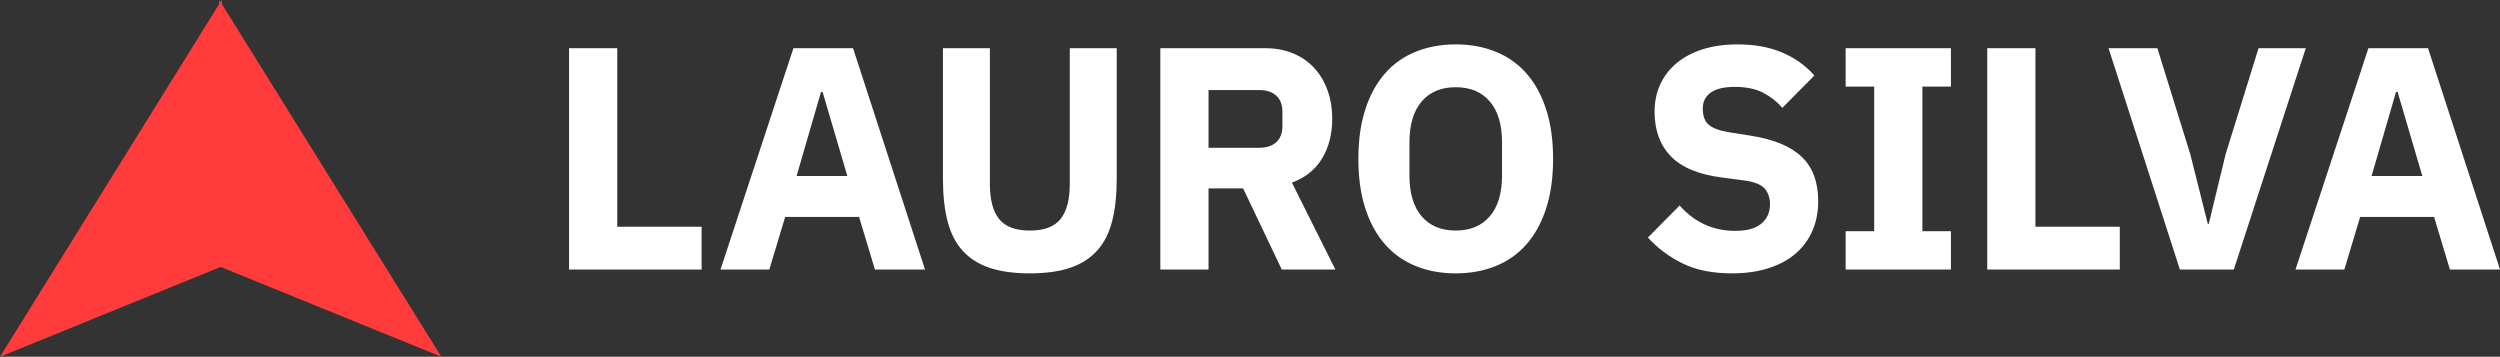 <?xml version="1.0" encoding="UTF-8"?>
<svg width="946px" height="135px" viewBox="0 0 946 135" version="1.1" xmlns="http://www.w3.org/2000/svg" xmlns:xlink="http://www.w3.org/1999/xlink">
    <rect x="0" y="0" width="946" height="135" fill="#333333" stroke="none"/>
    <!-- Generator: Sketch 55.2 (78181) - https://sketchapp.com -->
    <title>Group</title>
    <desc>Created with Sketch.</desc>
    <g id="Page-1" stroke="none" stroke-width="1" fill="none" fill-rule="evenodd">
        <g id="Desktop-HD" transform="translate(-210, -151)" fill-rule="nonzero">
            <g id="Group" transform="translate(210, 130)">
                <g id="Group-3" transform="translate(0, 21)" fill="#FF3B3B">
                    <g id="Group-2">
                        <polygon id="Path" transform="translate(42, 67.5) scale(1, -1) translate(-42, -67.5) " points="0 0 83.883 135 84 133.854 84 34.2"></polygon>
                        <polygon id="Path" transform="translate(125, 67.5) scale(1, -1) translate(-125, -67.5) " points="167 0 83 135 83 133.391 83 34.2"></polygon>
                    </g>
                </g>
                <path d="M215.33,123 L215.33,39.24 L233.57,39.24 L233.57,106.8 L265.49,106.8 L265.49,123 L215.33,123 Z M331.07,123 L325.07,103.08 L297.11,103.08 L291.11,123 L272.63,123 L300.23,39.24 L322.79,39.24 L350.03,123 L331.07,123 Z M311.27,55.8 L310.67,55.8 L301.43,87.6 L320.63,87.6 L311.27,55.8 Z M374.57,39.24 L374.57,90.6 C374.57,96.52 375.73,100.94 378.05,103.86 C380.37,106.78 384.25,108.24 389.69,108.24 C395.13,108.24 399.01,106.78 401.33,103.86 C403.65,100.94 404.81,96.52 404.81,90.6 L404.81,39.24 L422.57,39.24 L422.57,88.68 C422.57,94.84 421.99,100.18 420.83,104.7 C419.67,109.22 417.77,112.94 415.13,115.86 C412.49,118.78 409.09,120.94 404.93,122.34 C400.77,123.74 395.69,124.44 389.69,124.44 C383.69,124.44 378.61,123.74 374.45,122.34 C370.29,120.94 366.89,118.78 364.25,115.86 C361.61,112.94 359.71,109.22 358.55,104.7 C357.39,100.18 356.81,94.84 356.81,88.68 L356.81,39.24 L374.57,39.24 Z M457.31,123 L439.07,123 L439.07,39.24 L478.79,39.24 C482.63,39.24 486.11,39.88 489.23,41.16 C492.35,42.44 495.01,44.26 497.21,46.62 C499.41,48.98 501.11,51.8 502.31,55.08 C503.51,58.36 504.11,62 504.11,66 C504.11,71.68 502.85,76.64 500.33,80.88 C497.81,85.12 493.99,88.2 488.87,90.12 L505.31,123 L485.03,123 L470.39,92.28 L457.31,92.28 L457.31,123 Z M476.51,76.92 C479.23,76.92 481.37,76.22 482.93,74.82 C484.49,73.42 485.27,71.36 485.27,68.64 L485.27,63.36 C485.27,60.64 484.49,58.58 482.93,57.18 C481.37,55.78 479.23,55.08 476.51,55.08 L457.31,55.08 L457.31,76.92 L476.51,76.92 Z M550.85,124.44 C545.33,124.44 540.29,123.52 535.73,121.68 C531.17,119.84 527.29,117.1 524.09,113.46 C520.89,109.82 518.41,105.3 516.65,99.9 C514.89,94.5 514.01,88.24 514.01,81.12 C514.01,74 514.89,67.74 516.65,62.34 C518.41,56.94 520.89,52.42 524.09,48.78 C527.29,45.14 531.17,42.4 535.73,40.56 C540.29,38.72 545.33,37.8 550.85,37.8 C556.37,37.8 561.41,38.72 565.97,40.56 C570.53,42.4 574.41,45.14 577.61,48.78 C580.81,52.42 583.29,56.94 585.05,62.34 C586.81,67.74 587.69,74 587.69,81.12 C587.69,88.24 586.81,94.5 585.05,99.9 C583.29,105.3 580.81,109.82 577.61,113.46 C574.41,117.1 570.53,119.84 565.97,121.68 C561.41,123.52 556.37,124.44 550.85,124.44 Z M550.85,108.24 C556.37,108.24 560.67,106.44 563.75,102.84 C566.83,99.24 568.37,94.08 568.37,87.36 L568.37,74.88 C568.37,68.16 566.83,63 563.75,59.4 C560.67,55.8 556.37,54 550.85,54 C545.33,54 541.03,55.8 537.95,59.4 C534.87,63 533.33,68.16 533.33,74.88 L533.33,87.36 C533.33,94.08 534.87,99.24 537.95,102.84 C541.03,106.44 545.33,108.24 550.85,108.24 Z M655.37,124.44 C648.01,124.44 641.77,123.18 636.65,120.66 C631.53,118.14 627.17,114.88 623.57,110.88 L635.57,98.76 C641.25,105.16 648.25,108.36 656.57,108.36 C661.05,108.36 664.37,107.44 666.53,105.6 C668.69,103.76 669.77,101.32 669.77,98.28 C669.77,95.96 669.13,94.02 667.85,92.46 C666.57,90.9 663.97,89.84 660.05,89.28 L651.77,88.2 C642.89,87.08 636.39,84.4 632.27,80.16 C628.15,75.92 626.09,70.28 626.09,63.24 C626.09,59.48 626.81,56.04 628.25,52.92 C629.69,49.8 631.75,47.12 634.43,44.88 C637.11,42.64 640.39,40.9 644.27,39.66 C648.15,38.42 652.57,37.8 657.53,37.8 C663.85,37.8 669.41,38.8 674.21,40.8 C679.01,42.8 683.13,45.72 686.57,49.56 L674.45,61.8 C672.45,59.48 670.03,57.58 667.19,56.1 C664.35,54.62 660.77,53.88 656.45,53.88 C652.37,53.88 649.33,54.6 647.33,56.04 C645.33,57.48 644.33,59.48 644.33,62.04 C644.33,64.92 645.11,67 646.67,68.28 C648.23,69.56 650.77,70.48 654.29,71.04 L662.57,72.36 C671.21,73.72 677.61,76.38 681.77,80.34 C685.93,84.3 688.01,89.92 688.01,97.2 C688.01,101.2 687.29,104.88 685.85,108.24 C684.41,111.6 682.31,114.48 679.55,116.88 C676.79,119.28 673.37,121.14 669.29,122.46 C665.21,123.78 660.57,124.44 655.37,124.44 Z M698.39,123 L698.39,108.48 L709.19,108.48 L709.19,53.76 L698.39,53.76 L698.39,39.24 L738.23,39.24 L738.23,53.76 L727.43,53.76 L727.43,108.48 L738.23,108.48 L738.23,123 L698.39,123 Z M751.97,123 L751.97,39.24 L770.21,39.24 L770.21,106.8 L802.13,106.8 L802.13,123 L751.97,123 Z M824.87,123 L797.87,39.24 L816.35,39.24 L828.83,79.44 L835.43,105.72 L835.79,105.72 L842.15,79.44 L854.63,39.24 L872.51,39.24 L845.27,123 L824.87,123 Z M927.05,123 L921.05,103.08 L893.09,103.08 L887.09,123 L868.61,123 L896.21,39.24 L918.77,39.24 L946.01,123 L927.05,123 Z M907.25,55.8 L906.65,55.8 L897.41,87.6 L916.61,87.6 L907.25,55.8 Z" id="LAUROSILVA" fill="#FFFFFF"></path>
            </g>
        </g>
    </g>
</svg>